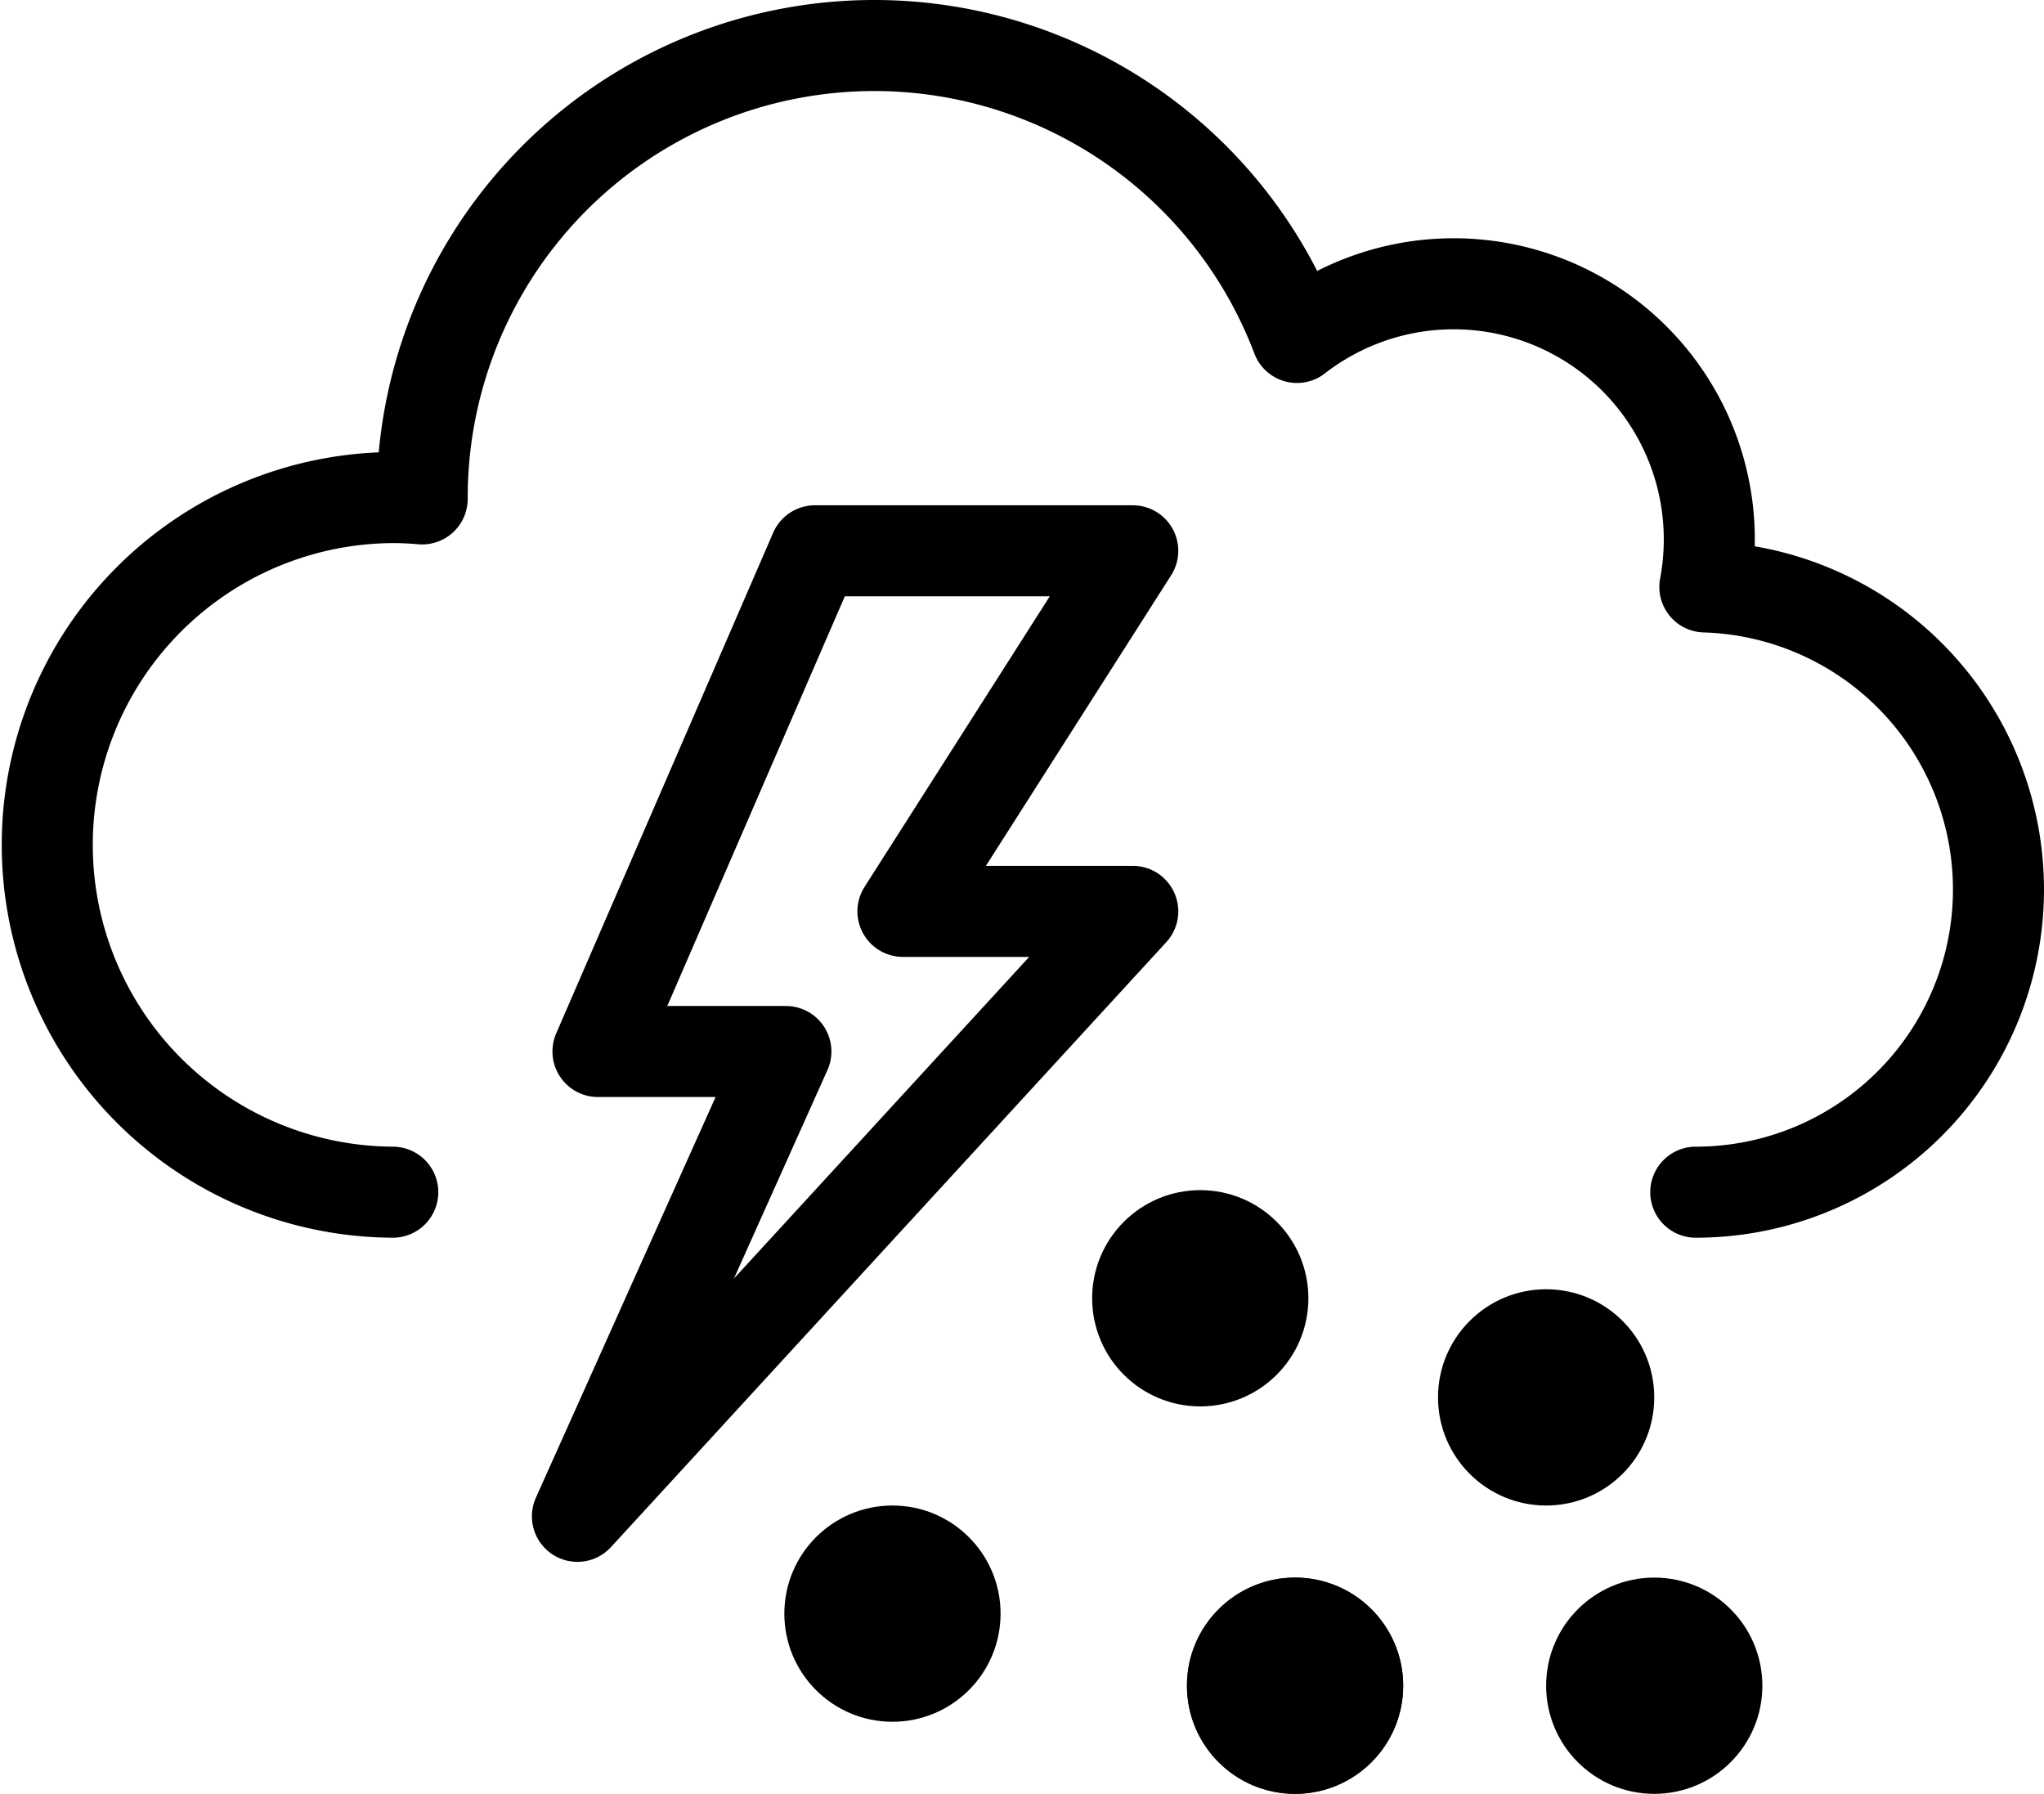 <svg xmlns="http://www.w3.org/2000/svg" viewBox="0 0 226.871 199.085">
  <g id="Group_58" data-name="Group 58" transform="translate(-1671.545 2641.085)">
    <path id="Path_135" data-name="Path 135" d="M5602.25,998.193a33.594,33.594,0,0,0,1.008-67.173,28.374,28.374,0,0,0-45.274-27.688,50.174,50.174,0,0,0-97.094,17.77c0,.049,0,.1,0,.147-1.077-.09-2.164-.147-3.265-.147a38.546,38.546,0,0,0,0,77.091" transform="translate(-3742.485 -3506.966)" fill="none" stroke="#000" stroke-linecap="round" stroke-linejoin="round" stroke-width="10.104"/>
    <path id="Path_136" data-name="Path 136" d="M5504.483,927.009h35.277l-25.512,40.018h25.512l-61.64,67.14,23.139-51.588H5480.4Z" transform="translate(-3742.485 -3506.966)" fill="none" stroke="#000" stroke-linecap="round" stroke-linejoin="round" stroke-width="10.104"/>
    <circle id="Ellipse_9" data-name="Ellipse 9" cx="12" cy="12" r="12" transform="translate(1831.156 -2498)"/>
    <g id="Ellipse_12" data-name="Ellipse 12" transform="translate(1803.288 -2466)" stroke="#000" stroke-width="1">
      <circle cx="12" cy="12" r="12" stroke="none"/>
      <circle cx="12" cy="12" r="11.5" fill="none"/>
    </g>
    <circle id="Ellipse_13" data-name="Ellipse 13" cx="12" cy="12" r="12" transform="translate(1843.156 -2466)"/>
    <circle id="Ellipse_11" data-name="Ellipse 11" cx="12" cy="12" r="12" transform="translate(1758.602 -2474)"/>
    <circle id="Ellipse_10" data-name="Ellipse 10" cx="12" cy="12" r="12" transform="translate(1792.767 -2509)"/>
  </g>
</svg>

